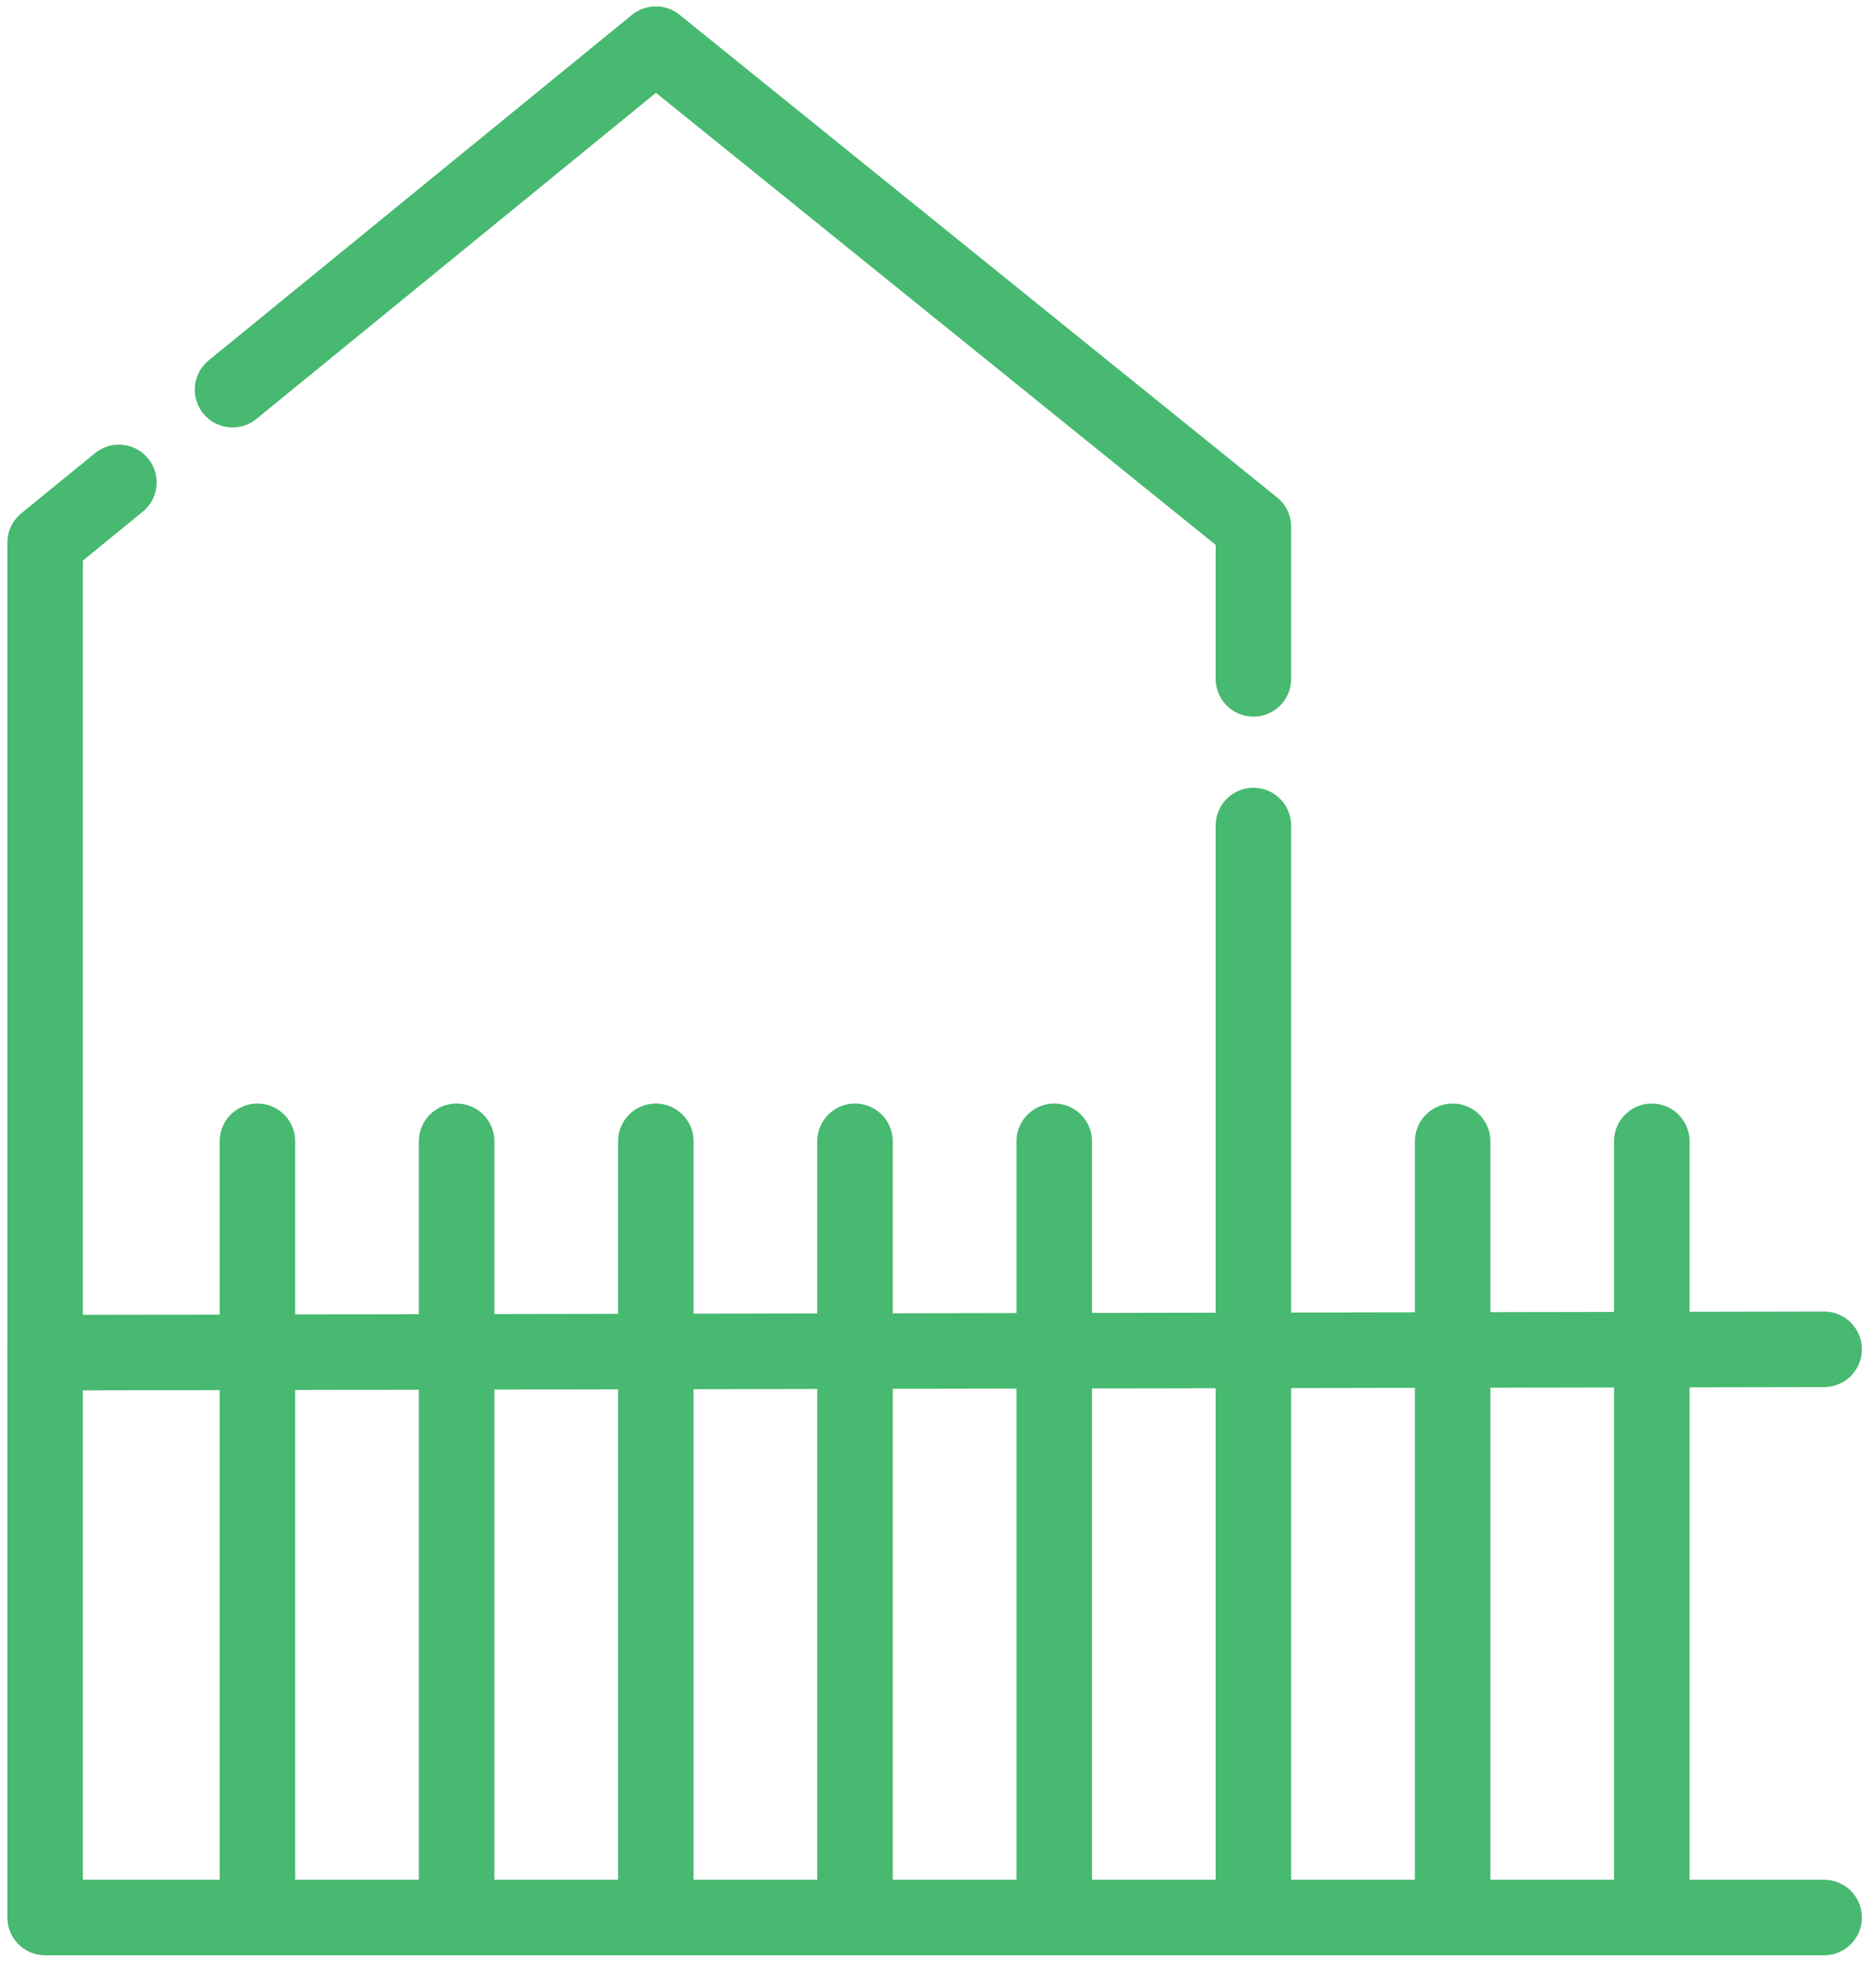 <?xml version="1.0" encoding="utf-8"?>
<!-- Generator: Adobe Illustrator 16.0.0, SVG Export Plug-In . SVG Version: 6.00 Build 0)  -->
<!DOCTYPE svg PUBLIC "-//W3C//DTD SVG 1.1//EN" "http://www.w3.org/Graphics/SVG/1.1/DTD/svg11.dtd">
<svg version="1.1" id="Layer_1" xmlns="http://www.w3.org/2000/svg" xmlns:xlink="http://www.w3.org/1999/xlink" x="0px" y="0px"
	 width="140.834px" height="147.25px" viewBox="0 0 140.834 147.25" enable-background="new 0 0 140.834 147.25"
	 xml:space="preserve">
<g>
	
		<polyline fill="none" stroke="#47B970" stroke-width="5.669" stroke-linecap="round" stroke-linejoin="round" stroke-miterlimit="10" stroke-dasharray="110.089,11.009" points="
		3.388,143.668 3.388,86.097 3.388,40.727 49.233,3.314 94.096,39.542 94.096,86.097 94.096,143.668 	"/>
	
		<path fill="none" stroke="#47B970" stroke-width="5.669" stroke-linecap="round" stroke-linejoin="round" stroke-miterlimit="10" stroke-dasharray="68.624,6.862" d="
		M18.932,139.012"/>
	
		<line fill="none" stroke="#47B970" stroke-width="5.669" stroke-linecap="round" stroke-linejoin="round" stroke-miterlimit="10" x1="3.388" y1="143.916" x2="136.94" y2="143.916"/>
	
		<line fill="none" stroke="#47B970" stroke-width="5.669" stroke-linecap="round" stroke-linejoin="round" stroke-miterlimit="10" x1="3.388" y1="101.524" x2="136.94" y2="101.27"/>
	
		<line fill="none" stroke="#47B970" stroke-width="5.669" stroke-linecap="round" stroke-linejoin="round" stroke-miterlimit="10" x1="124.004" y1="85.66" x2="124.004" y2="142.927"/>
	
		<line fill="none" stroke="#47B970" stroke-width="5.669" stroke-linecap="round" stroke-linejoin="round" stroke-miterlimit="10" x1="109.051" y1="85.66" x2="109.051" y2="142.927"/>
	
		<line fill="none" stroke="#47B970" stroke-width="5.669" stroke-linecap="round" stroke-linejoin="round" stroke-miterlimit="10" x1="79.144" y1="85.66" x2="79.144" y2="142.927"/>
	
		<line fill="none" stroke="#47B970" stroke-width="5.669" stroke-linecap="round" stroke-linejoin="round" stroke-miterlimit="10" x1="64.186" y1="85.66" x2="64.186" y2="142.927"/>
	
		<line fill="none" stroke="#47B970" stroke-width="5.669" stroke-linecap="round" stroke-linejoin="round" stroke-miterlimit="10" x1="49.233" y1="85.66" x2="49.233" y2="142.927"/>
	
		<line fill="none" stroke="#47B970" stroke-width="5.669" stroke-linecap="round" stroke-linejoin="round" stroke-miterlimit="10" x1="34.279" y1="85.66" x2="34.279" y2="142.927"/>
	
		<line fill="none" stroke="#47B970" stroke-width="5.669" stroke-linecap="round" stroke-linejoin="round" stroke-miterlimit="10" x1="19.326" y1="85.66" x2="19.326" y2="142.927"/>
</g>
</svg>
